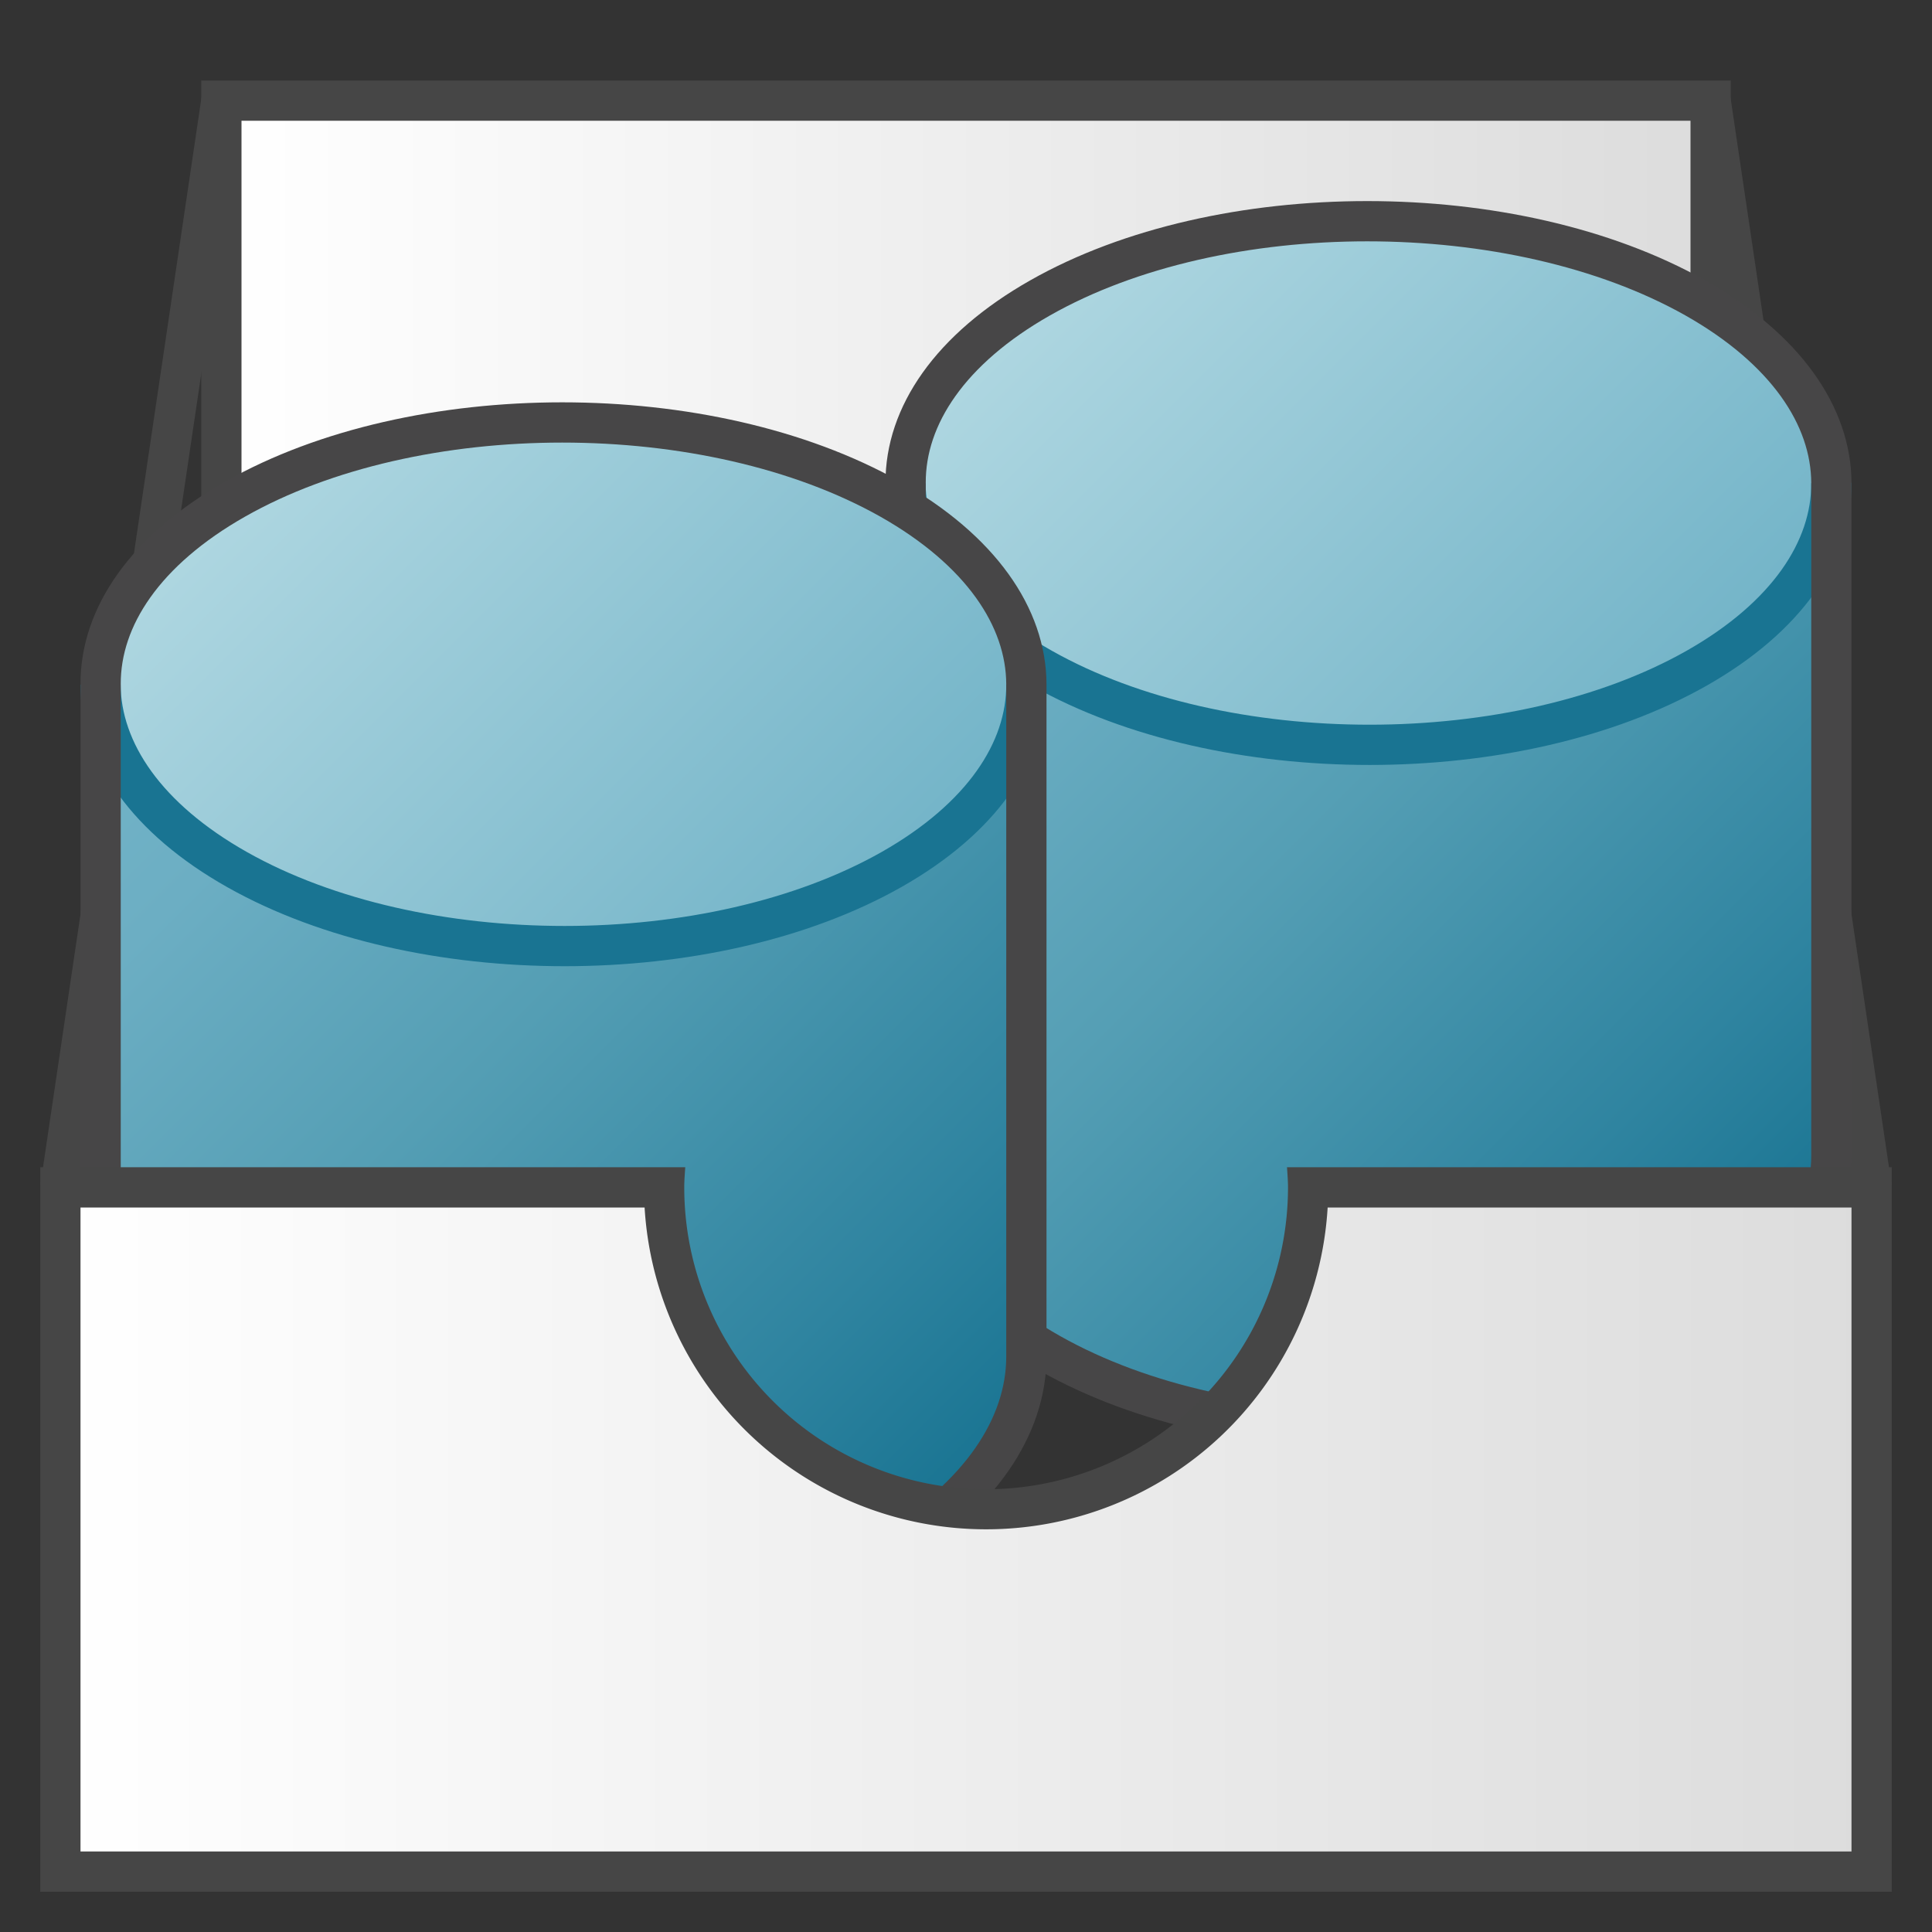 <svg id="Image" xmlns="http://www.w3.org/2000/svg" xmlns:xlink="http://www.w3.org/1999/xlink" viewBox="0 0 48 48">
  <rect x="0" y="0" width="48" height="48" fill="#333333" stroke="none"/>
  <defs>
    <linearGradient id="Siemens_-_Light_gray" data-name="Siemens - Light gray" x1="5.5" y1="11" x2="42.5" y2="11" gradientUnits="userSpaceOnUse">
      <stop offset="0" stop-color="#fff"/>
      <stop offset="1" stop-color="#dcdcdc"/>
    </linearGradient>
    <linearGradient id="linear-gradient" x1="23.613" y1="37.837" x2="44.385" y2="17.066" gradientTransform="matrix(1, 0, 0, -1, 0, 48.724)" gradientUnits="userSpaceOnUse">
      <stop offset="0" stop-color="#73b4c8"/>
      <stop offset="0.175" stop-color="#6caec3"/>
      <stop offset="0.457" stop-color="#549eb4"/>
      <stop offset="0.809" stop-color="#2f84a0"/>
      <stop offset="1" stop-color="#197492"/>
    </linearGradient>
    <linearGradient id="linear-gradient-2" x1="27.391" y1="43.343" x2="40.616" y2="30.118" gradientTransform="matrix(1, 0, 0, -1, 0, 48.724)" gradientUnits="userSpaceOnUse">
      <stop offset="0" stop-color="#afd7e1"/>
      <stop offset="1" stop-color="#73b4c8"/>
    </linearGradient>
    <linearGradient id="linear-gradient-3" x1="3.613" y1="32.837" x2="24.385" y2="12.066" xlink:href="#linear-gradient"/>
    <linearGradient id="linear-gradient-4" x1="7.391" y1="38.343" x2="20.616" y2="25.118" xlink:href="#linear-gradient-2"/>
    <linearGradient id="Siemens_-_Light_gray-2" x1="1.5" y1="38" x2="46.5" y2="38" xlink:href="#Siemens_-_Light_gray"/>
  </defs>
  <g>
    <line x1="1.5" y1="29.5" x2="5.5" y2="2.5" fill="none" stroke="#464646" stroke-miterlimit="10"/>
    <line x1="42.5" y1="2.5" x2="46.5" y2="29.5" fill="none" stroke="#464646" stroke-miterlimit="10"/>
    <g>
      <rect x="5.5" y="2.5" width="37" height="17" fill="url(#Siemens_-_Light_gray)"/>
      <path d="M42,3V19H6V3H42m1-1H5V20H43V2Z" fill="#464646"/>
    </g>
    <g>
      <path d="M45.5,12V28.714c0,1.734-1.159,3.466-3.381,4.789-4.47,2.661-11.744,2.661-16.229.009-2.264-1.339-3.395-3.1-3.39-4.853V12" fill="url(#linear-gradient)"/>
      <path d="M42.117,7.4c4.493,2.531,4.517,6.65.038,9.19S30.389,19.134,25.9,16.6s-4.531-6.659-.053-9.2S37.609,4.865,42.117,7.4Z" fill="url(#linear-gradient-2)"/>
      <path d="M45.5,12c.008,1.664-1.106,3.328-3.345,4.6-4.478,2.539-11.766,2.539-16.259.008-2.254-1.27-3.387-2.934-3.4-4.6" fill="none" stroke="#197492" stroke-miterlimit="10"/>
      <path d="M42.117,7.4c-4.507-2.539-11.8-2.539-16.274,0C23.606,8.669,22.492,10.332,22.5,12V28.659c0,1.756,1.126,3.514,3.39,4.853,4.484,2.653,11.759,2.653,16.229-.009,2.222-1.323,3.376-3.056,3.381-4.789V12C45.494,10.335,44.365,8.671,42.117,7.4Z" fill="none" stroke="#474647" stroke-miterlimit="10"/>
    </g>
    <g>
      <path d="M25.5,17V33.714c0,1.734-1.159,3.466-3.381,4.789-4.47,2.661-11.744,2.661-16.229.009-2.264-1.339-3.395-3.1-3.39-4.853V17" fill="url(#linear-gradient-3)"/>
      <path d="M22.117,12.4c4.493,2.531,4.517,6.65.038,9.19S10.389,24.134,5.9,21.6s-4.531-6.659-.053-9.2S17.609,9.865,22.117,12.4Z" fill="url(#linear-gradient-4)"/>
      <path d="M25.5,17c.008,1.664-1.106,3.328-3.345,4.6-4.478,2.539-11.766,2.539-16.259.008-2.254-1.27-3.387-2.934-3.4-4.6" fill="none" stroke="#197492" stroke-miterlimit="10"/>
      <path d="M22.117,12.4c-4.507-2.539-11.8-2.539-16.274,0C3.606,13.669,2.492,15.332,2.5,17V33.659c0,1.756,1.126,3.514,3.39,4.853,4.484,2.653,11.759,2.653,16.229-.009,2.222-1.323,3.376-3.056,3.381-4.789V17C25.494,15.335,24.365,13.671,22.117,12.4Z" fill="none" stroke="#474647" stroke-miterlimit="10"/>
    </g>
    <g>
      <path d="M1.5,46.5v-17h15a8,8,0,0,0,16,0h14v17Z" fill="url(#Siemens_-_Light_gray-2)"/>
      <path d="M46,30V46H2V30H16.015a8.5,8.5,0,0,0,16.97,0H46m1-1H31.975c.011.166.025.331.025.5a7.5,7.5,0,0,1-15,0c0-.169.014-.334.025-.5H1V47H47V29Z" fill="#464646"/>
    </g>
  </g>
</svg>

